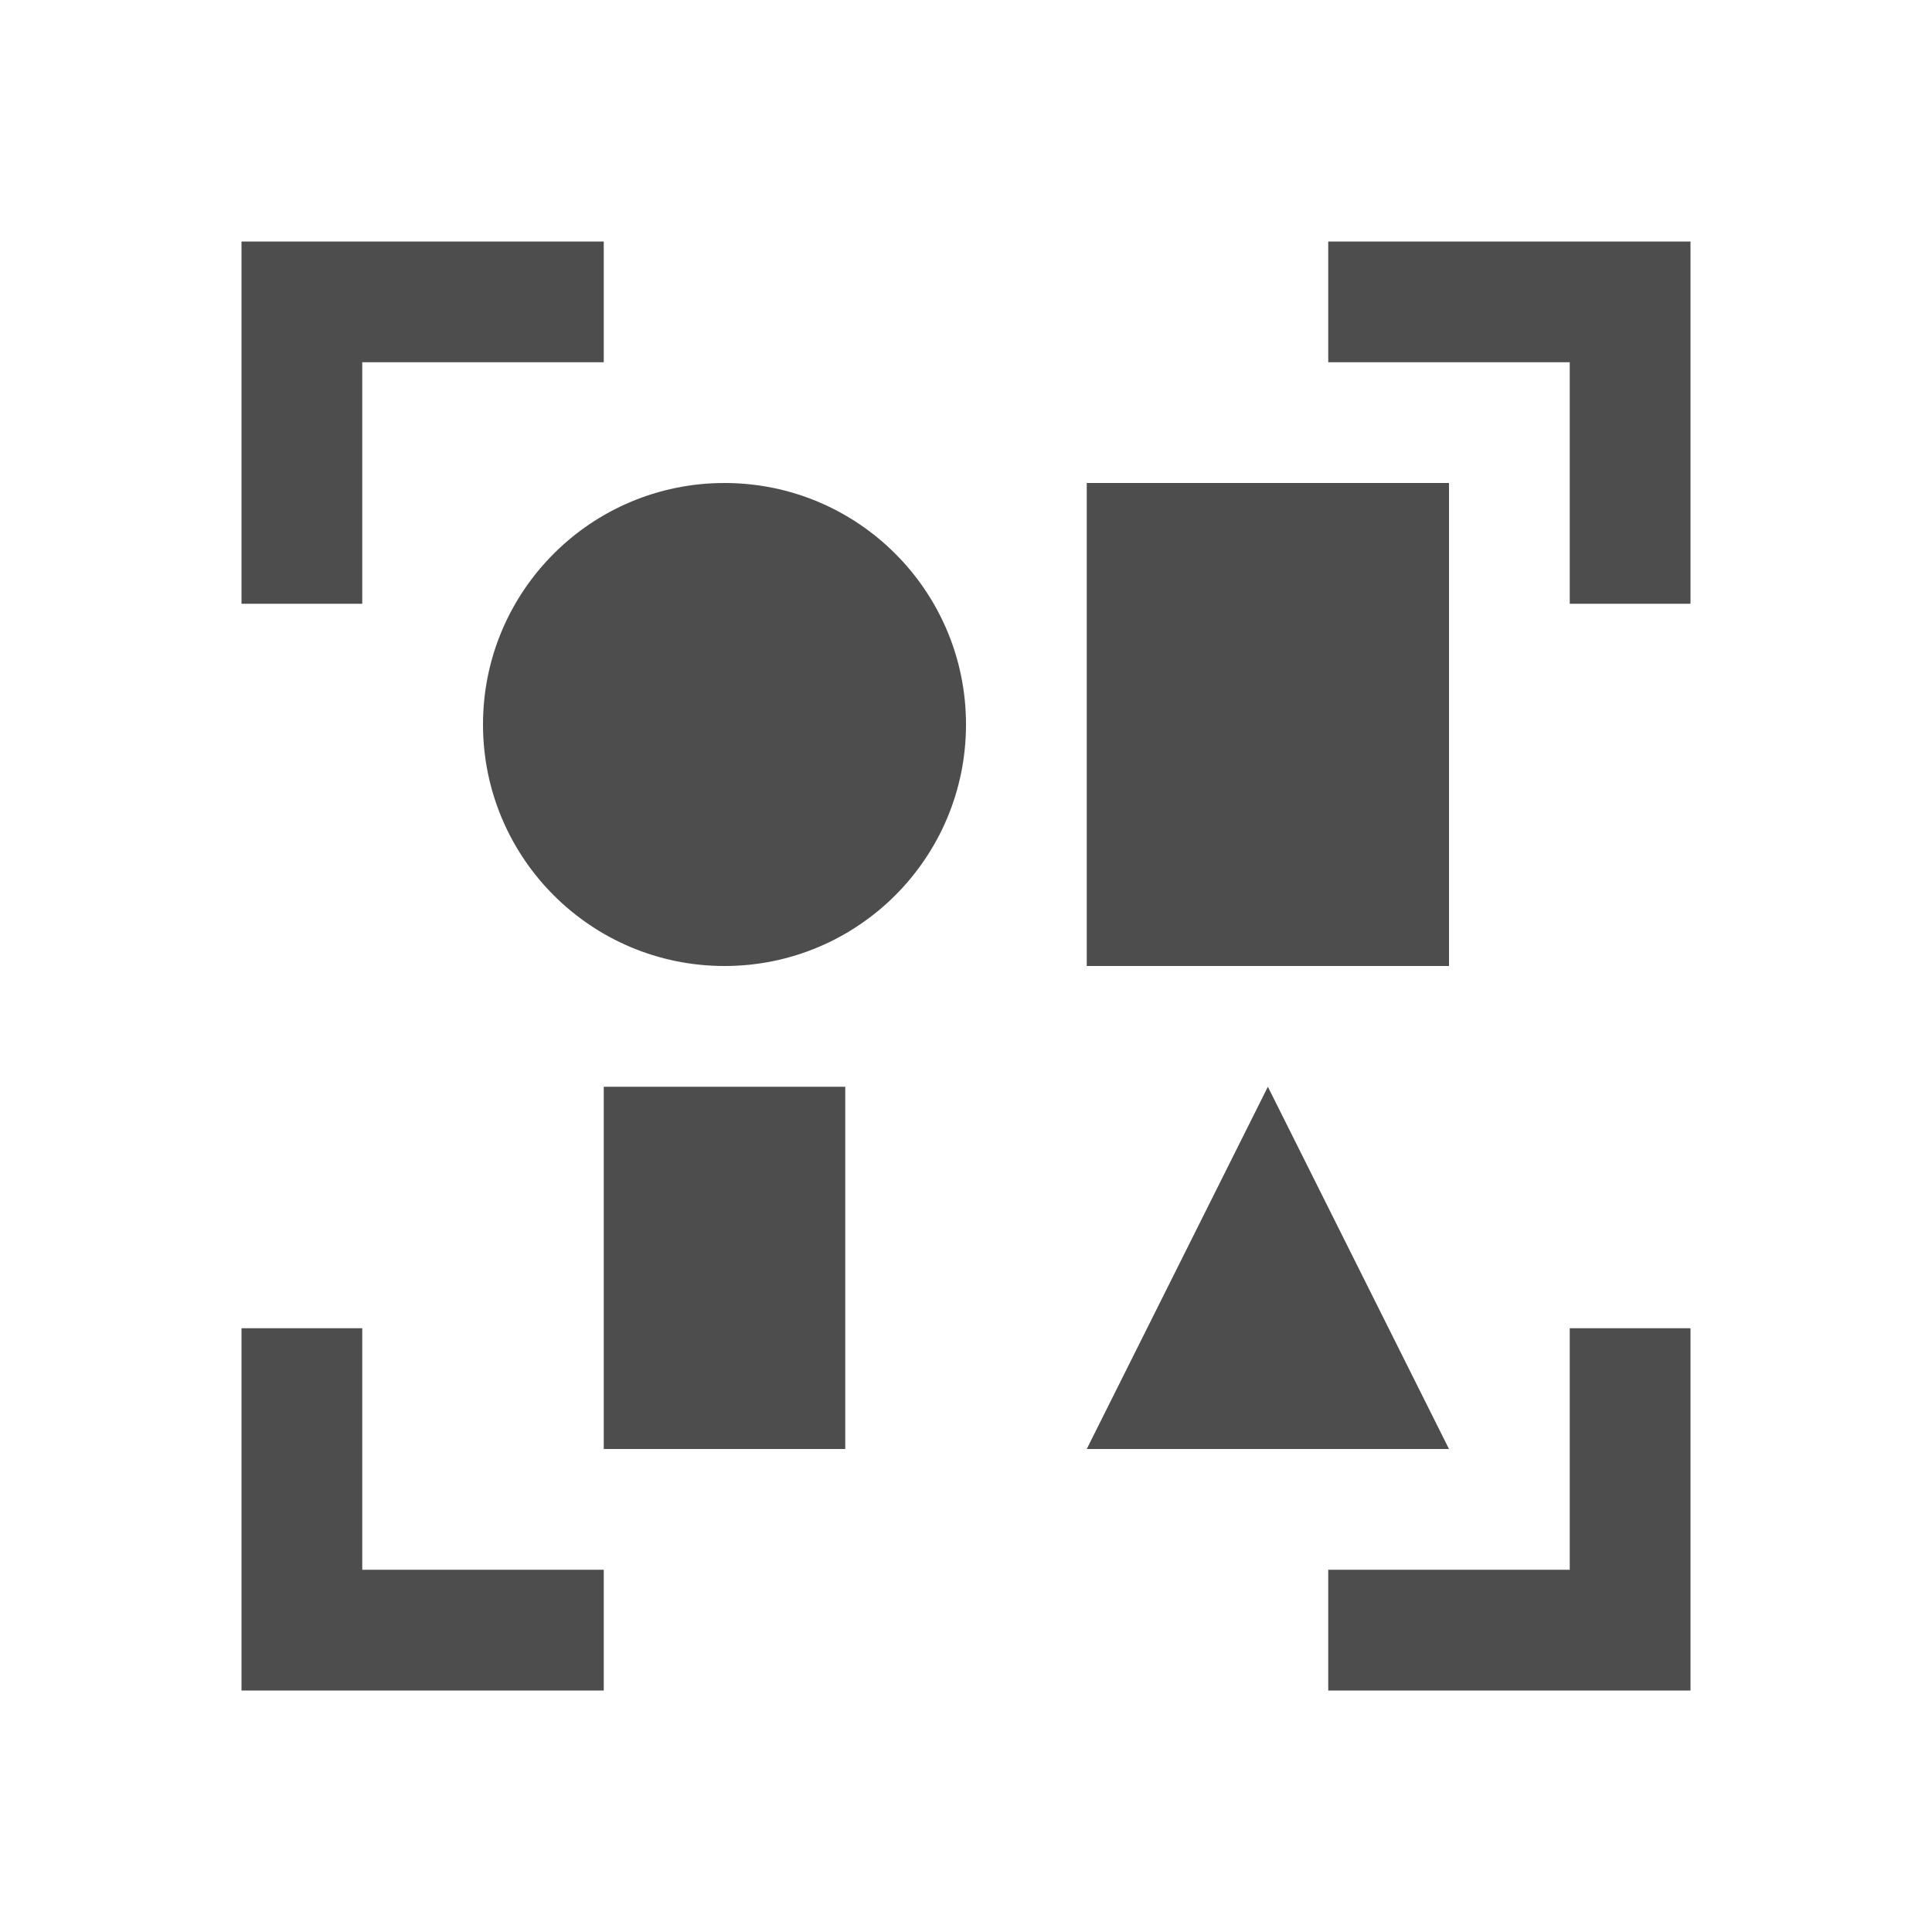 <svg viewBox="0 0 16 16" xmlns="http://www.w3.org/2000/svg"><path d="m2 2v3h1v-2h2v-1h-2zm9 0v1h2v2h1v-2-1zm-5 2c-1.105 0-2 .895-2 2s.895 2 2 2 2-.895 2-2-.895-2-2-2zm3 0v4h3v-4zm-4 5v3h2v-3zm5.5 0-1.5 3h3zm-8.5 2v1 1 1h3v-1h-2v-1-1zm11 0v1 1h-1-1v1h1 1 1v-2-1z" fill="#4d4d4d"/></svg>